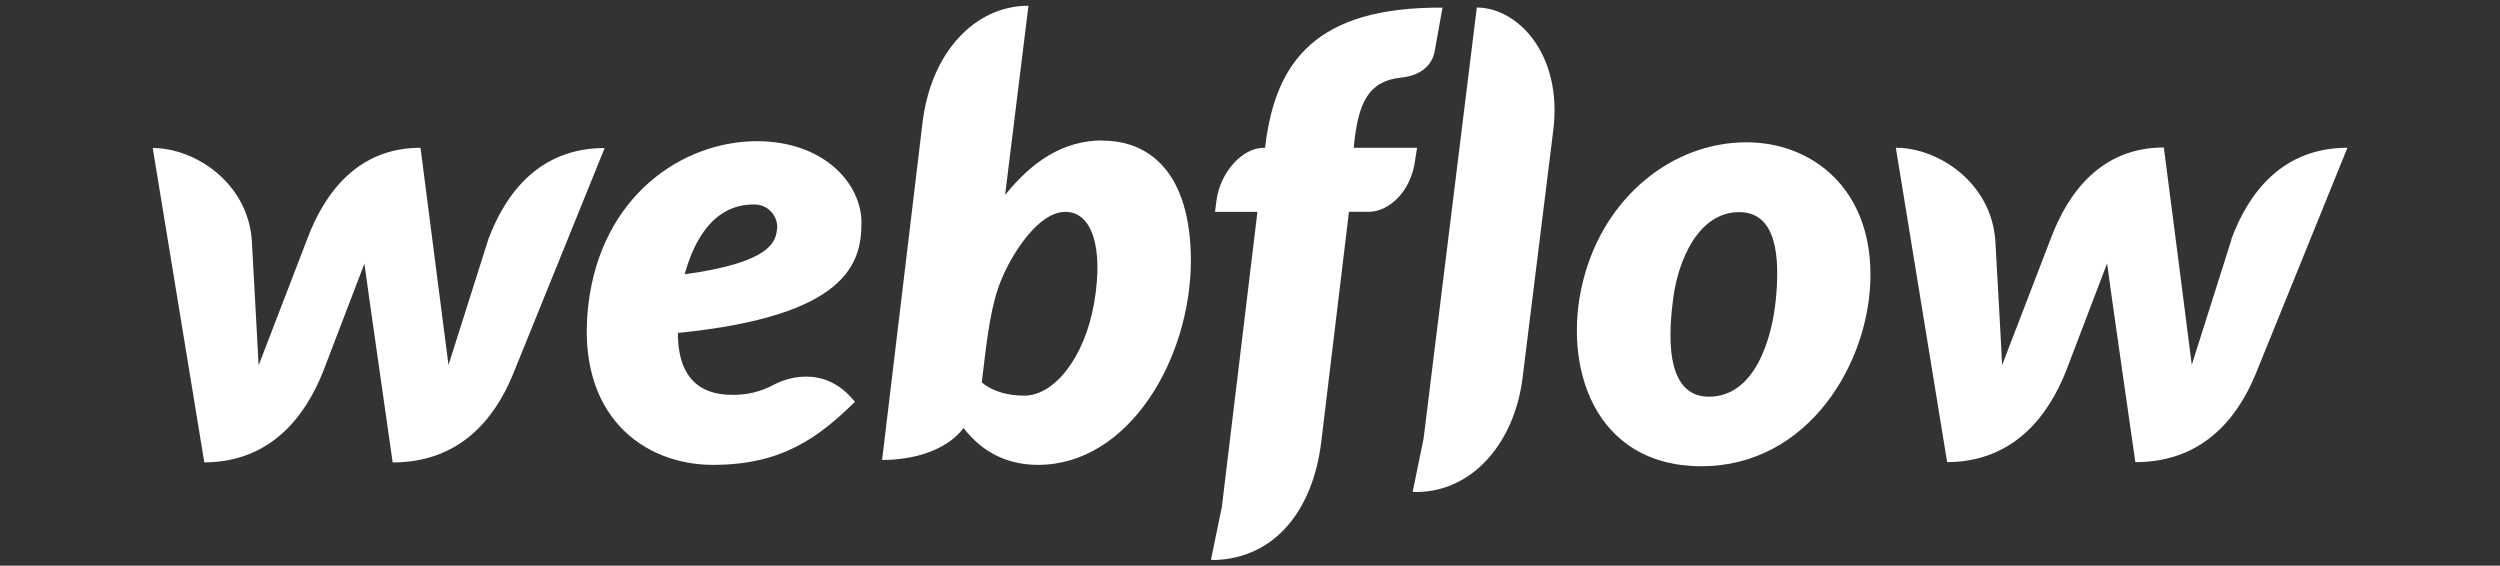 <?xml version="1.0" encoding="UTF-8" standalone="no"?>
<!DOCTYPE svg PUBLIC "-//W3C//DTD SVG 1.1//EN" "http://www.w3.org/Graphics/SVG/1.1/DTD/svg11.dtd">
<svg width="100%" height="100%" viewBox="0 0 137 31" version="1.1" xmlns="http://www.w3.org/2000/svg" xmlns:xlink="http://www.w3.org/1999/xlink" xml:space="preserve" xmlns:serif="http://www.serif.com/" style="fill-rule:evenodd;clip-rule:evenodd;stroke-linejoin:round;stroke-miterlimit:2;">
    <rect x="0" y="0" width="137" height="31" fill="#333333" stroke="none"/>
    <g transform="matrix(1.363,0,0,1.363,-13.268,-25.375)">
        <path d="M44.37,27.572C44.37,25.972 42.835,24.294 40.167,24.294C37.175,24.294 33.89,26.497 33.387,30.894C32.873,35.334 35.624,37.307 38.397,37.307C41.17,37.307 42.622,36.222 44.107,34.775C42.83,33.165 41.181,33.909 40.865,34.073C40.342,34.364 39.749,34.509 39.151,34.49C38.081,34.49 36.989,34.008 36.989,32.002C43.845,31.322 44.369,29.162 44.369,27.572L44.37,27.572ZM40.972,27.835C40.928,28.328 40.732,29.172 37.26,29.645C37.99,27.035 39.39,26.839 40.033,26.839C40.047,26.838 40.061,26.838 40.074,26.838C40.573,26.838 40.983,27.248 40.983,27.747C40.983,27.777 40.982,27.807 40.979,27.837L40.972,27.835ZM29.36,28.263L27.766,33.295L26.641,24.558C24.131,24.558 22.781,26.356 22.077,28.252L20.133,33.306L19.86,28.306C19.712,25.982 17.59,24.568 15.875,24.568L17.949,37.208C20.579,37.198 21.999,35.41 22.742,33.514L24.386,29.217C24.401,29.392 25.522,37.209 25.522,37.209C28.164,37.209 29.584,35.532 30.345,33.701L34.045,24.569C31.44,24.569 30.067,26.356 29.358,28.263L29.36,28.263ZM54.066,24.263C52.439,24.263 51.196,25.151 50.146,26.455L50.146,26.445L51.084,18.848C48.922,18.848 47.164,20.734 46.826,23.54L45.2,37.11C46.445,37.11 47.766,36.748 48.476,35.827C49.11,36.649 50.059,37.307 51.468,37.307C55.114,37.307 57.615,33.054 57.615,29.063C57.593,25.423 55.835,24.273 54.077,24.273L54.066,24.263ZM53.726,30.786C53.346,33.011 52.11,34.524 50.921,34.524C49.732,34.524 49.207,33.987 49.207,33.987C49.437,32.037 49.579,30.841 50.015,29.81C50.451,28.779 51.489,27.135 52.57,27.135C53.63,27.135 54.11,28.549 53.727,30.785L53.726,30.786ZM66.708,24.559L64.164,24.559L64.174,24.427C64.349,22.761 64.742,21.884 66.038,21.741C66.923,21.653 67.316,21.193 67.414,20.689L67.731,18.924C62.631,18.891 61.017,21.104 60.606,24.482L60.596,24.559L60.541,24.559C59.711,24.559 58.795,25.502 58.641,26.697L58.586,27.135L60.29,27.135L58.86,38.995L58.422,41.122C58.477,41.122 58.542,41.132 58.596,41.132C60.986,41.044 62.516,39.148 62.854,36.396L63.97,27.133L64.77,27.133C65.556,27.133 66.474,26.343 66.634,25.028L66.708,24.559ZM79.94,24.339C77.003,24.339 74.23,26.509 73.38,29.919C72.53,33.329 73.818,37.362 78.14,37.362C82.462,37.362 84.937,33.162 84.937,29.666C84.941,26.191 82.595,24.338 79.941,24.338L79.94,24.339ZM81.13,30.675C80.978,32.221 80.3,34.567 78.444,34.567C76.588,34.567 76.839,31.827 77.019,30.522C77.216,29.13 77.991,27.146 79.661,27.146C81.163,27.146 81.304,28.933 81.131,30.676L81.13,30.675ZM99.45,28.252L97.856,33.284C97.813,32.889 96.732,24.547 96.732,24.547C94.222,24.547 92.878,26.345 92.174,28.241L90.23,33.295C90.22,32.933 89.957,28.295 89.957,28.295C89.799,25.971 87.679,24.557 85.957,24.557L88.02,37.197C90.65,37.187 92.07,35.399 92.813,33.503L94.451,29.206C94.461,29.381 95.587,37.198 95.587,37.198C98.229,37.198 99.643,35.521 100.41,33.69L104.113,24.558C101.515,24.558 100.139,26.345 99.44,28.252L99.45,28.252ZM69.11,18.922L66.97,36.252L66.532,38.39C66.586,38.39 66.652,38.4 66.706,38.4C69.008,38.367 70.646,36.34 70.953,33.785L72.186,23.842C72.56,20.805 70.759,18.92 69.11,18.92L69.11,18.922Z" style="fill:white;fill-rule:nonzero;"/>
    </g>
</svg>
